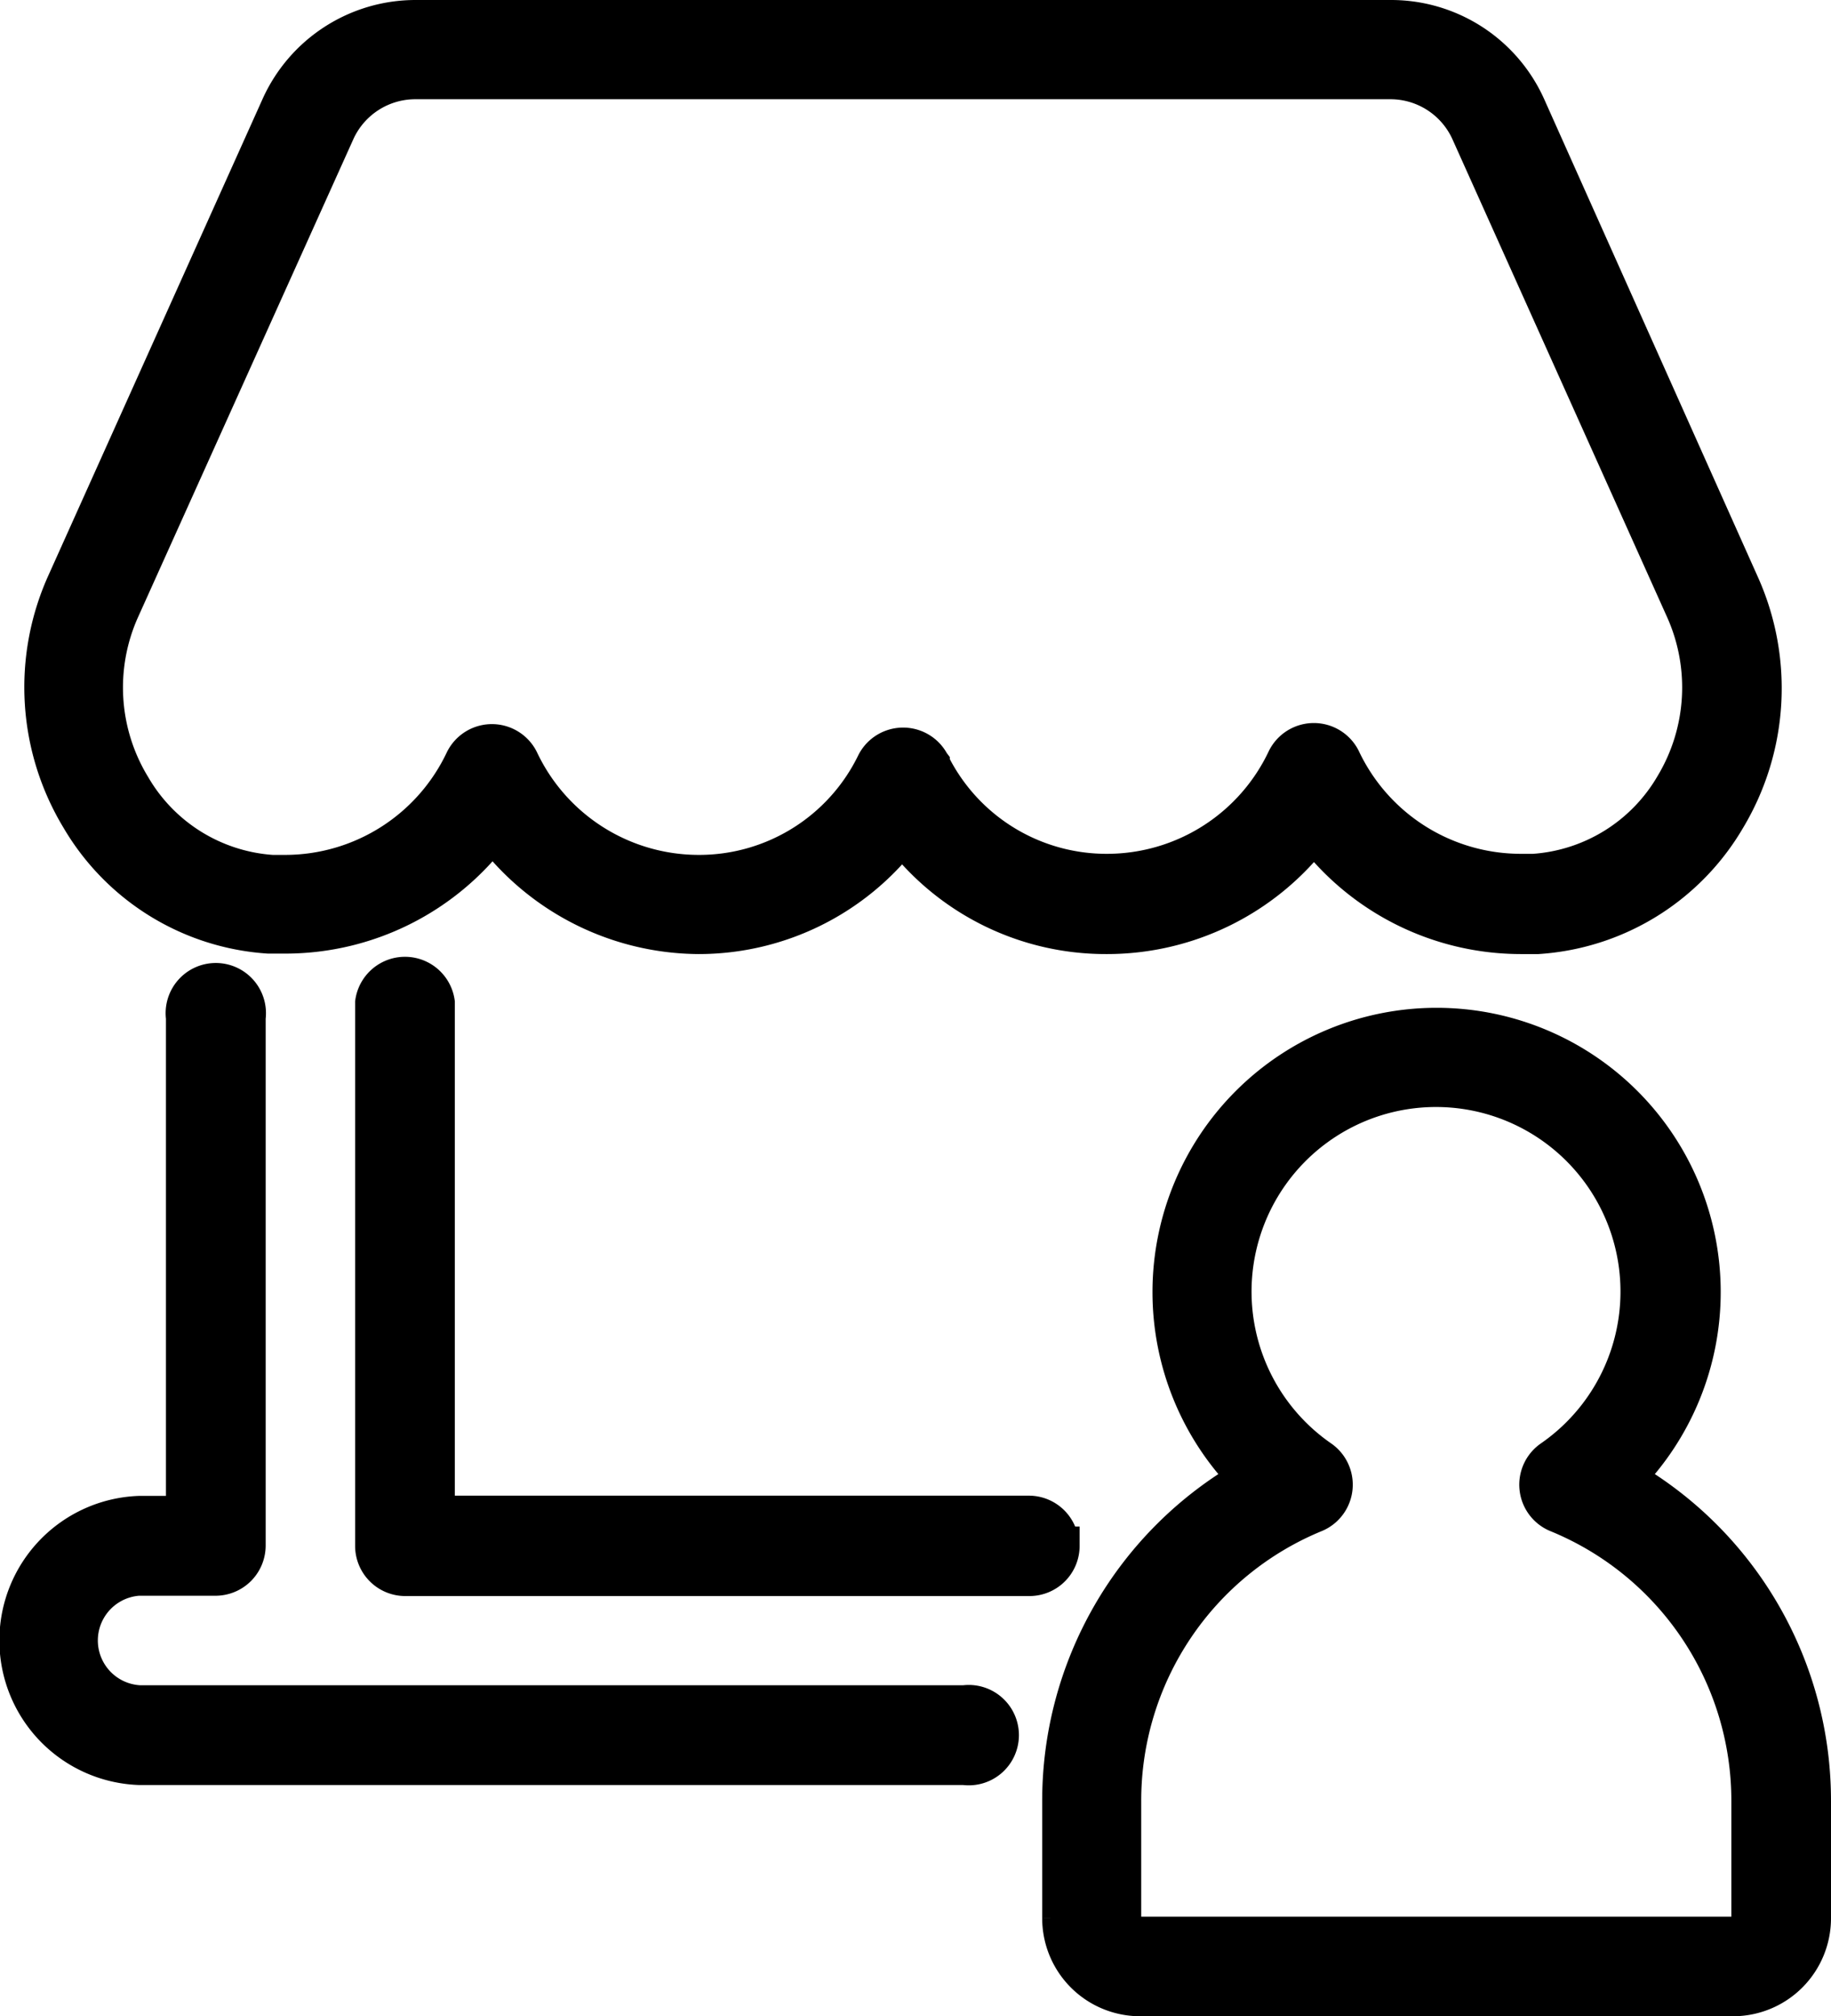 <svg xmlns="http://www.w3.org/2000/svg" width="23.723" height="26.108" viewBox="0 0 23.723 26.108"><g transform="translate(0.25 0.25)"><path d="M23.676,12.011a3.365,3.365,0,0,0,2.671,1.333h.23a3.064,3.064,0,0,0,2.444-1.512A3.265,3.265,0,0,0,29.2,8.815L26.429,2.622A1.924,1.924,0,0,0,24.677,1.49H12.036a1.924,1.924,0,0,0-1.753,1.132L7.5,8.809a3.265,3.265,0,0,0,.187,3.017,3.064,3.064,0,0,0,2.444,1.512h.23A3.365,3.365,0,0,0,13.034,12,3.365,3.365,0,0,0,15.7,13.344a3.323,3.323,0,0,0,2.64-1.3,3.323,3.323,0,0,0,2.639,1.3A3.363,3.363,0,0,0,23.676,12.011Zm-4.968-.884a.4.4,0,0,0-.71,0,2.542,2.542,0,0,1-2.3,1.433,2.568,2.568,0,0,1-2.315-1.473.4.4,0,0,0-.715,0,2.568,2.568,0,0,1-2.315,1.473h-.177a2.283,2.283,0,0,1-1.819-1.13,2.473,2.473,0,0,1-.145-2.3l2.79-6.19a1.132,1.132,0,0,1,1.029-.665H24.669a1.132,1.132,0,0,1,1.029.665l2.782,6.19a2.473,2.473,0,0,1-.137,2.286,2.283,2.283,0,0,1-1.819,1.13h-.177a2.571,2.571,0,0,1-2.315-1.473.4.4,0,0,0-.715,0,2.568,2.568,0,0,1-2.312,1.473,2.542,2.542,0,0,1-2.3-1.423Z" transform="translate(-6.902 -1.49)" stroke="#000" stroke-width="0.5"/><path d="M32.329,55.66a.4.4,0,0,0-.4-.4H24.242V48.626a.4.4,0,0,0-.792,0V55.66a.4.4,0,0,0,.4.4h8.087a.4.4,0,0,0,.4-.4Z" transform="translate(-18.849 -35.893)" stroke="#000" stroke-width="0.5"/><path d="M7.576,56.593H8.56a.4.4,0,0,0,.4-.4V49.356a.4.4,0,1,0-.792,0V55.8H7.576a1.623,1.623,0,0,0,0,3.244H18.263a.4.4,0,1,0,0-.792H7.576a.831.831,0,0,1,0-1.66Z" transform="translate(-6.018 -36.43)" stroke="#000" stroke-width="0.5"/><path d="M58.181,63.489h7.694a1.019,1.019,0,0,0,1.016-1.016V60.958a4.809,4.809,0,0,0-2.42-4.184,3.431,3.431,0,1,0-4.88,0,4.809,4.809,0,0,0-2.42,4.184v1.515A1.019,1.019,0,0,0,58.181,63.489Zm-.227-2.534a4.023,4.023,0,0,1,2.5-3.732.4.4,0,0,0,.074-.692,2.64,2.64,0,1,1,2.991,0,.4.4,0,0,0,.074.692A4.023,4.023,0,0,1,66.1,60.958v1.515a.227.227,0,0,1-.227.227H58.181a.227.227,0,0,1-.227-.227Z" transform="translate(-43.668 -37.881)" stroke="#000" stroke-width="0.5"/></g></svg>